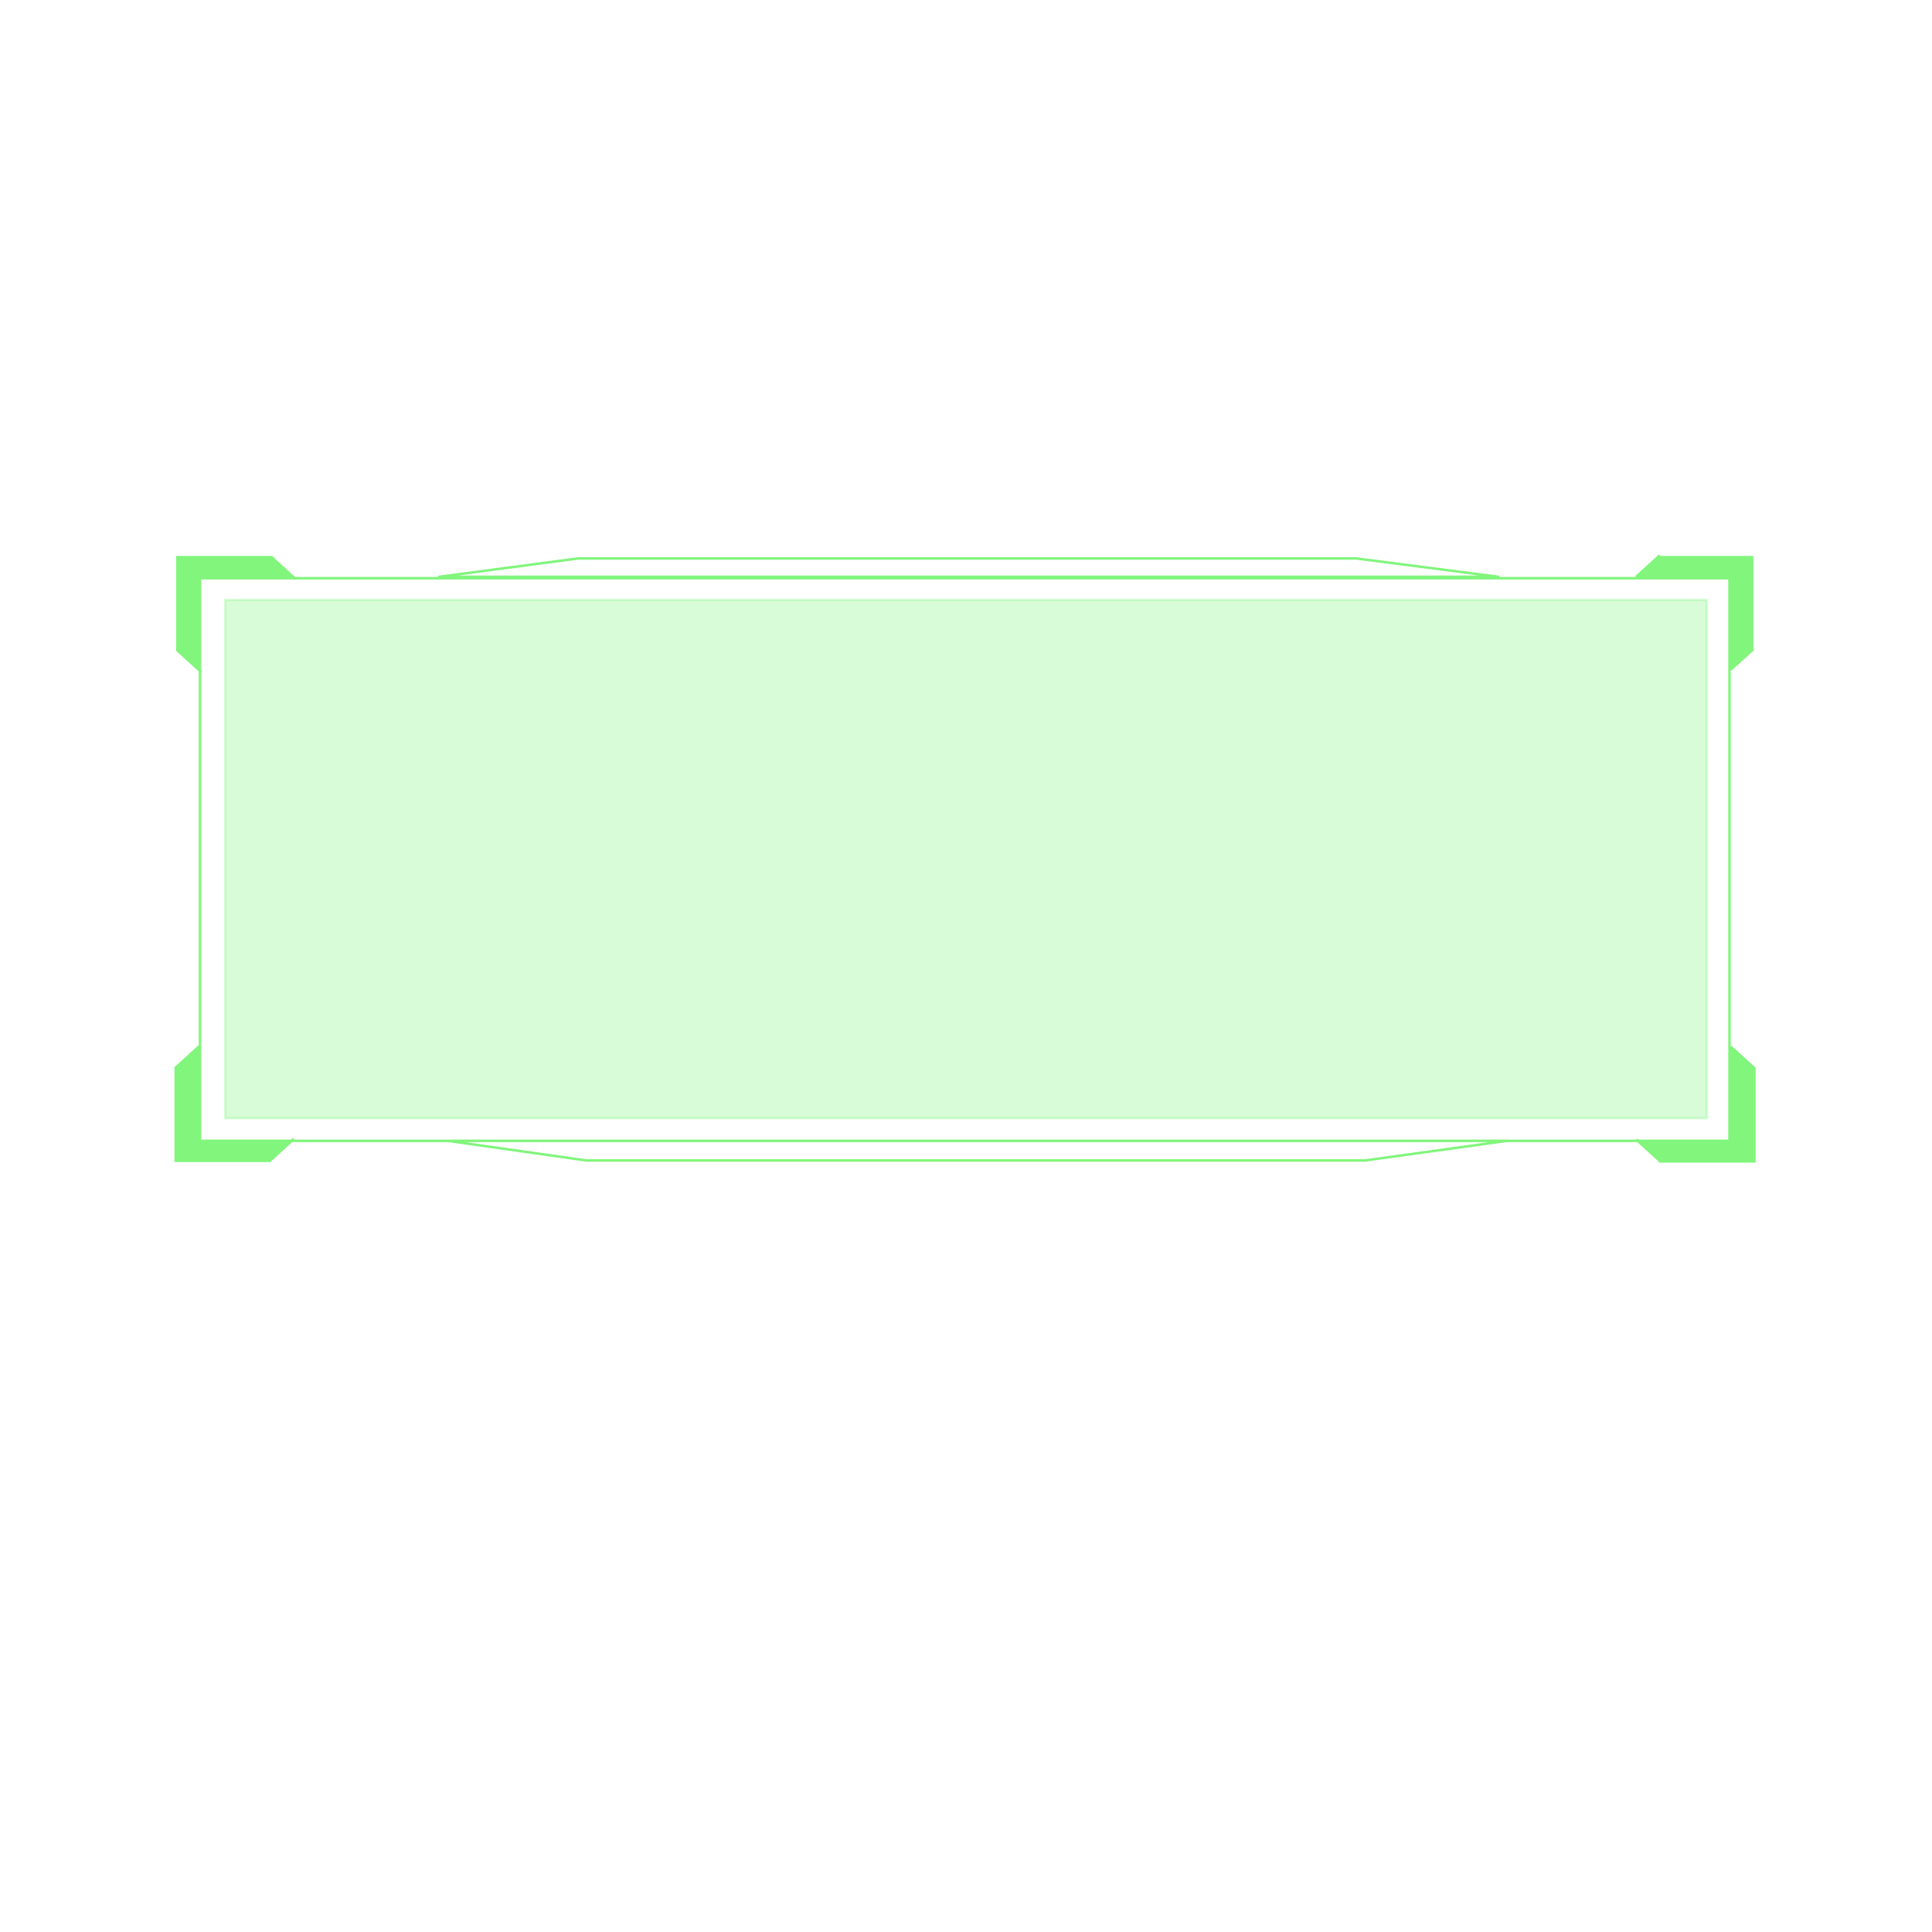 <?xml version="1.0" encoding="UTF-8"?>
<svg id="Layer_2" data-name="Layer 2" xmlns="http://www.w3.org/2000/svg" viewBox="0 0 768 768">
  <defs>
    <style>
      .cls-1 {
        stroke-linecap: round;
        stroke-linejoin: round;
      }

      .cls-1, .cls-2, .cls-3 {
        stroke: #81f57c;
      }

      .cls-1, .cls-3 {
        fill: none;
      }

      .cls-4, .cls-2 {
        fill: #81f57c;
      }

      .cls-2 {
        opacity: .3;
      }

      .cls-2, .cls-3 {
        stroke-miterlimit: 10;
      }
    </style>
  </defs>
  <rect class="cls-2" x="89.5" y="238.5" width="589" height="206"/>
  <g>
    <g>
      <polygon class="cls-4" points="108.05 221.61 117.08 229.85 79.5 229.85 79.5 266.7 70.5 258.5 70.5 221.5 108.05 221.5 108.05 221.61"/>
      <polygon class="cls-4" points="115.96 453.5 107.39 461.32 107.39 461.43 69.84 461.43 69.84 424.43 79.29 415.82 79.5 415.82 79.5 453.5 115.96 453.5"/>
      <polygon class="cls-4" points="697.41 424.67 697.41 461.67 659.86 461.67 659.86 461.56 651.02 453.5 687.5 453.5 687.5 416.06 687.97 416.06 697.41 424.67"/>
      <polygon class="cls-4" points="696.5 221.5 696.5 258.45 687.89 266.27 687.5 266.27 687.5 229.85 650.35 229.85 650.35 229.37 658.98 221.5 696.5 221.5"/>
    </g>
    <g>
      <polyline class="cls-3" points="178 453.5 115.96 453.5 79.5 453.5 79.5 415.82 79.5 266.7 79.5 229.85 117.08 229.85 650.35 229.85 687.5 229.85 687.5 266.27 687.5 416.06 687.5 453.5 651.02 453.5 599 453.5"/>
      <polygon class="cls-1" points="599 453.5 542.6 461.31 233.08 461.31 178 453.5 599 453.5"/>
      <polyline class="cls-3" points="658.63 221.5 658.98 221.5 696.5 221.5 696.5 258.45 696.5 258.84"/>
      <polyline class="cls-3" points="70.5 258.83 70.5 258.5 70.5 221.5 108.05 221.5 108.45 221.5"/>
      <polyline class="cls-3" points="70.5 258.5 79.5 266.7 79.95 267.11"/>
      <polyline class="cls-3" points="108.05 221.61 117.08 229.85 117.49 230.22"/>
      <polyline class="cls-3" points="697 258 696.5 258.45 687.89 266.27"/>
      <polyline class="cls-3" points="659.79 220.76 658.98 221.5 650.35 229.37"/>
      <polyline class="cls-3" points="697.41 424.34 697.41 424.67 697.41 461.67 659.86 461.67 659.46 461.67"/>
      <line class="cls-3" x1="697.41" y1="424.67" x2="687.97" y2="416.06"/>
      <polyline class="cls-3" points="659.86 461.56 651.02 453.5 650.42 452.95"/>
      <polyline class="cls-3" points="69.84 424.1 69.84 424.43 69.84 461.43 107.39 461.43 107.79 461.43"/>
      <line class="cls-3" x1="69.84" y1="424.43" x2="79.29" y2="415.82"/>
      <polyline class="cls-3" points="107.39 461.32 115.96 453.5 116.83 452.71"/>
      <polygon class="cls-1" points="539.2 222 229.67 222 174.59 229.28 595.59 229.28 539.2 222"/>
    </g>
  </g>
</svg>